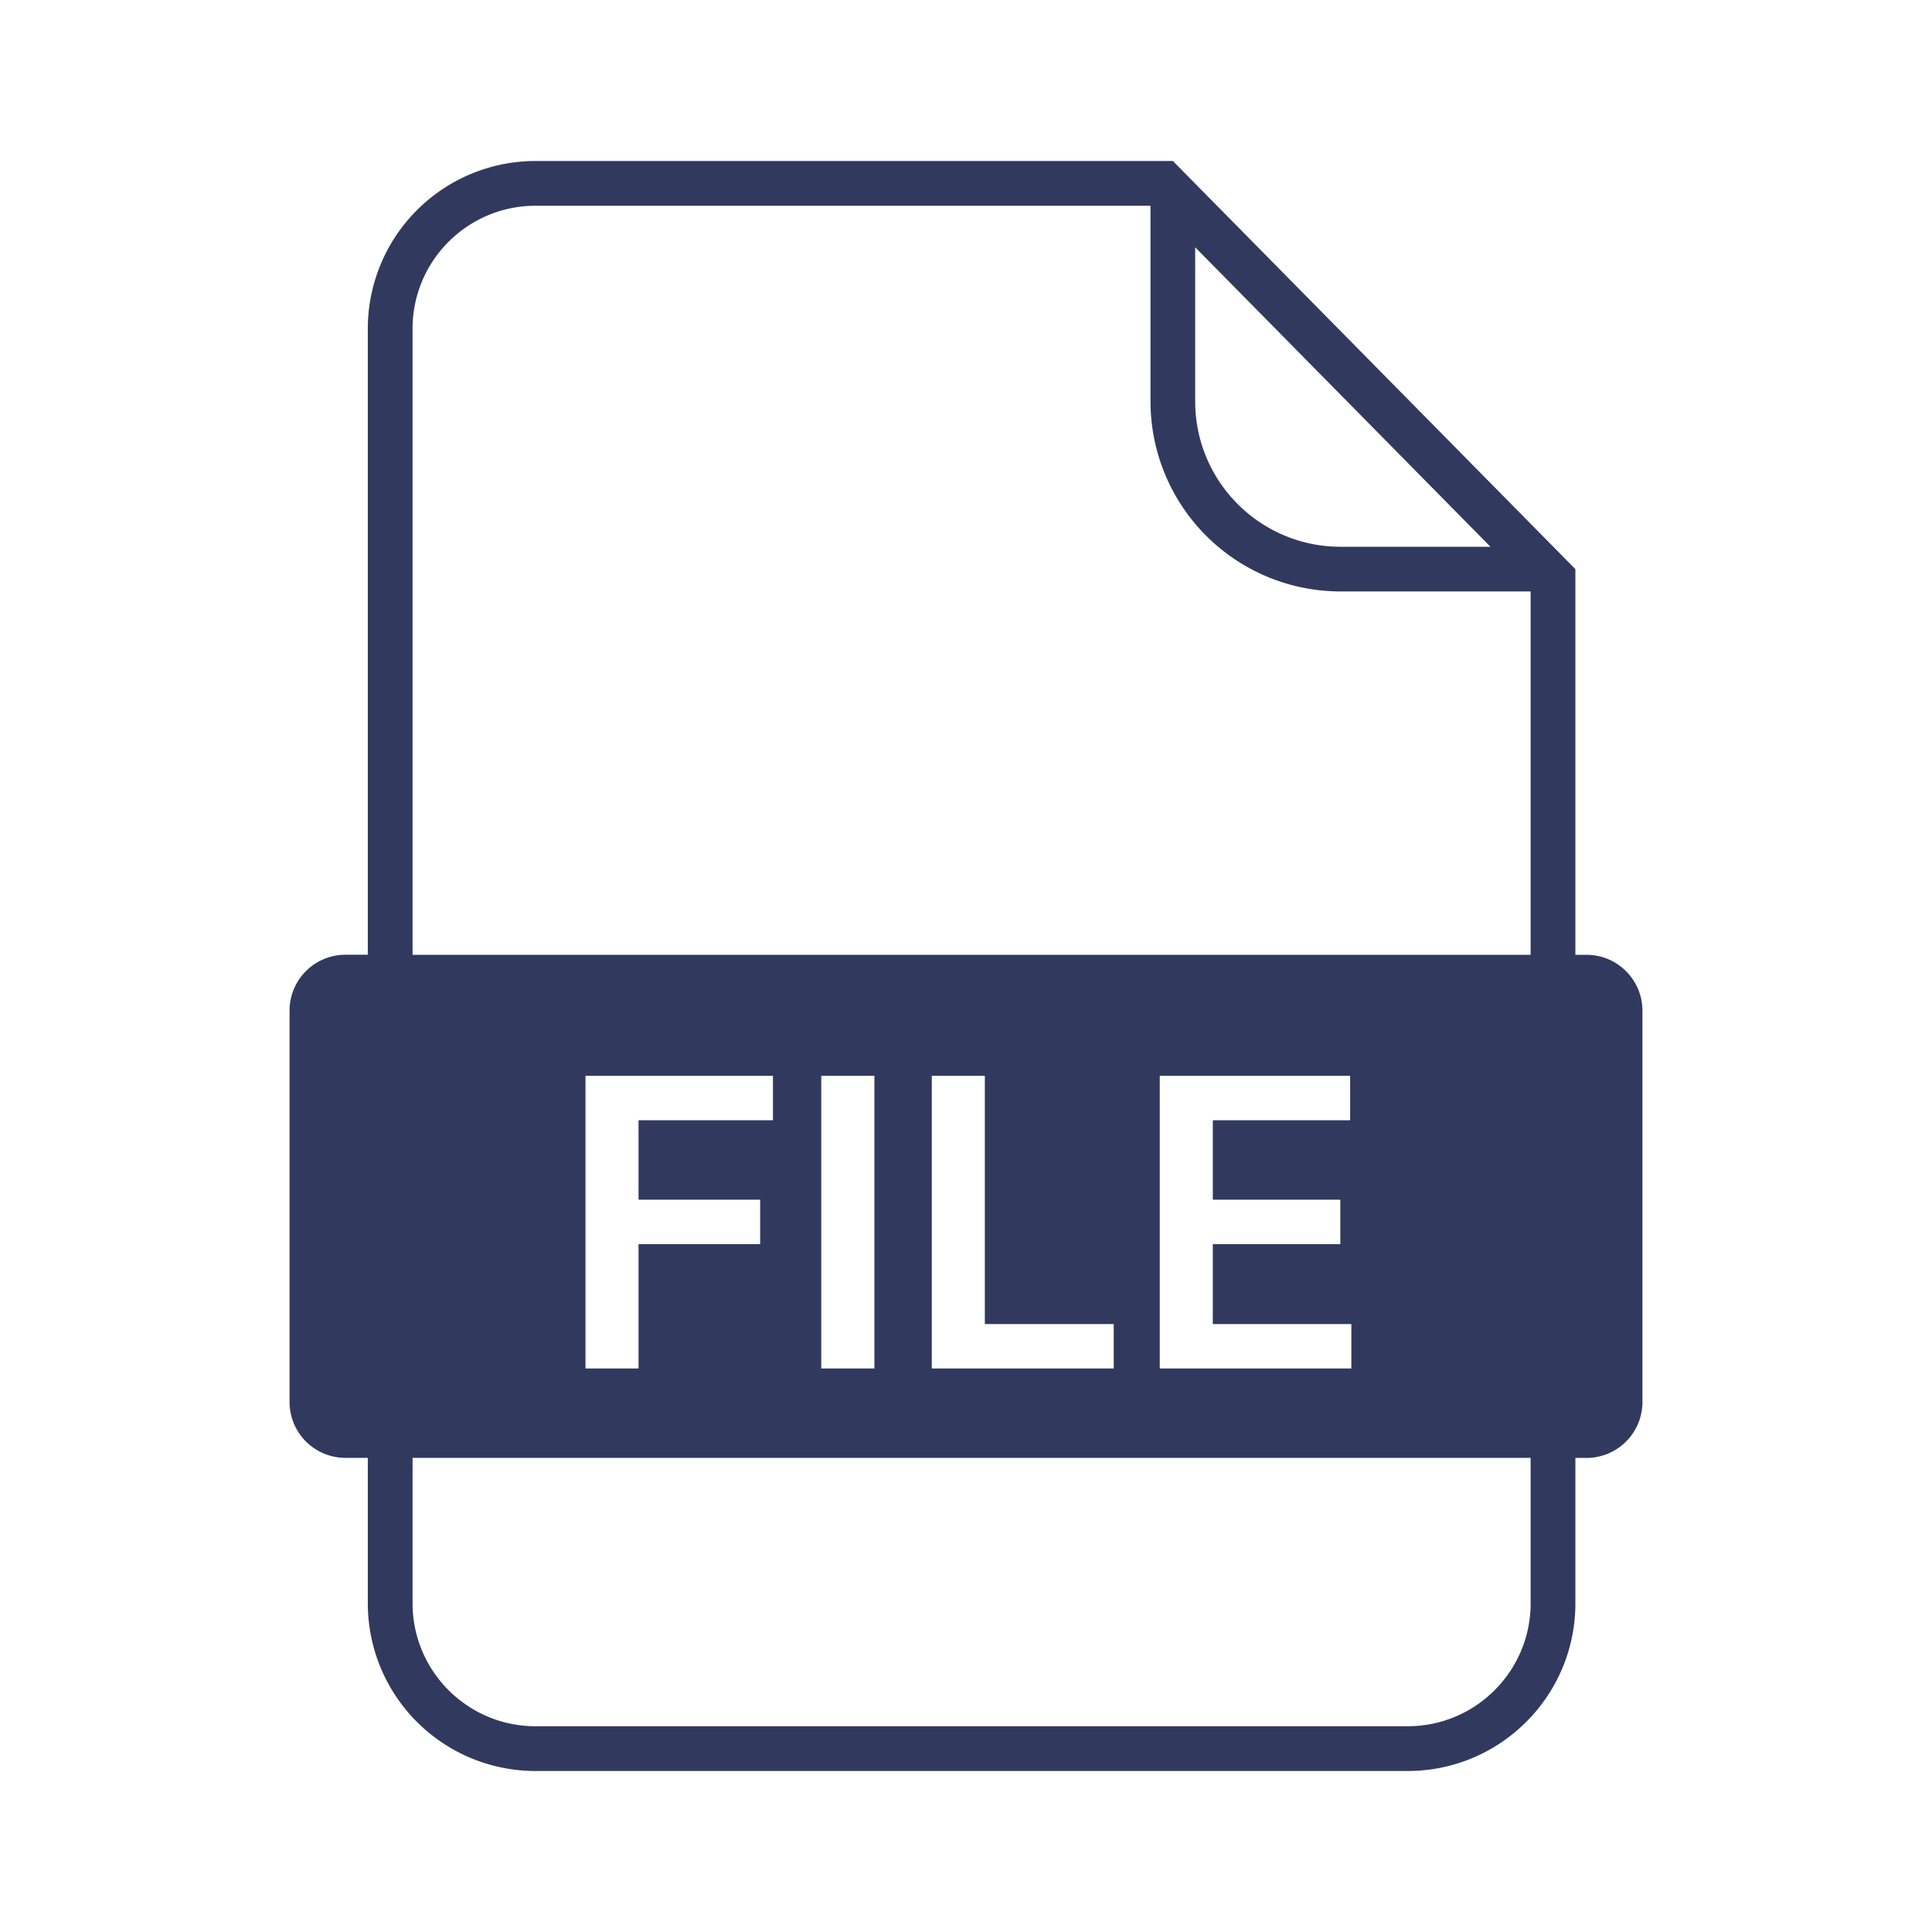 <svg xmlns="http://www.w3.org/2000/svg" width="120" height="120" fill="none" viewBox="0 0 24 24">
  <path fill="#32395F" fill-rule="evenodd" d="M19.57 19.917c0 1.15-.933 2.083-2.084 2.083H6.653a2.083 2.083 0 0 1-2.084-2.083V18.11h-.277a.694.694 0 0 1-.695-.694v-4.861c0-.384.311-.695.695-.695h.277V4.083A2.084 2.084 0 0 1 6.653 2h7.917l5 5.07v4.791h.138c.384 0 .695.311.695.695v4.86a.695.695 0 0 1-.695.695h-.138v1.806ZM14.292 2.556h-7.64c-.843 0-1.527.684-1.527 1.527v7.778h13.889V7.347h-2.361a2.361 2.361 0 0 1-2.361-2.36V2.555Zm-9.167 17.36c0 .844.684 1.528 1.528 1.528h10.833c.844 0 1.528-.684 1.528-1.527V18.11H5.125v1.806Zm13.39-13.124-3.668-3.72v1.914c0 .997.809 1.806 1.806 1.806h1.862ZM7.273 13.364V17h.659v-1.545h1.511v-.552H7.932v-.987h1.67v-.552H7.274ZM10.862 17v-3.636h-.66V17h.66Zm.713-3.636V17h2.26v-.552h-1.601v-3.084h-.659Zm2.832 0V17h2.38v-.552h-1.721v-.993h1.584v-.552h-1.584v-.987h1.706v-.552h-2.365Z" clip-rule="evenodd"/>
</svg>
